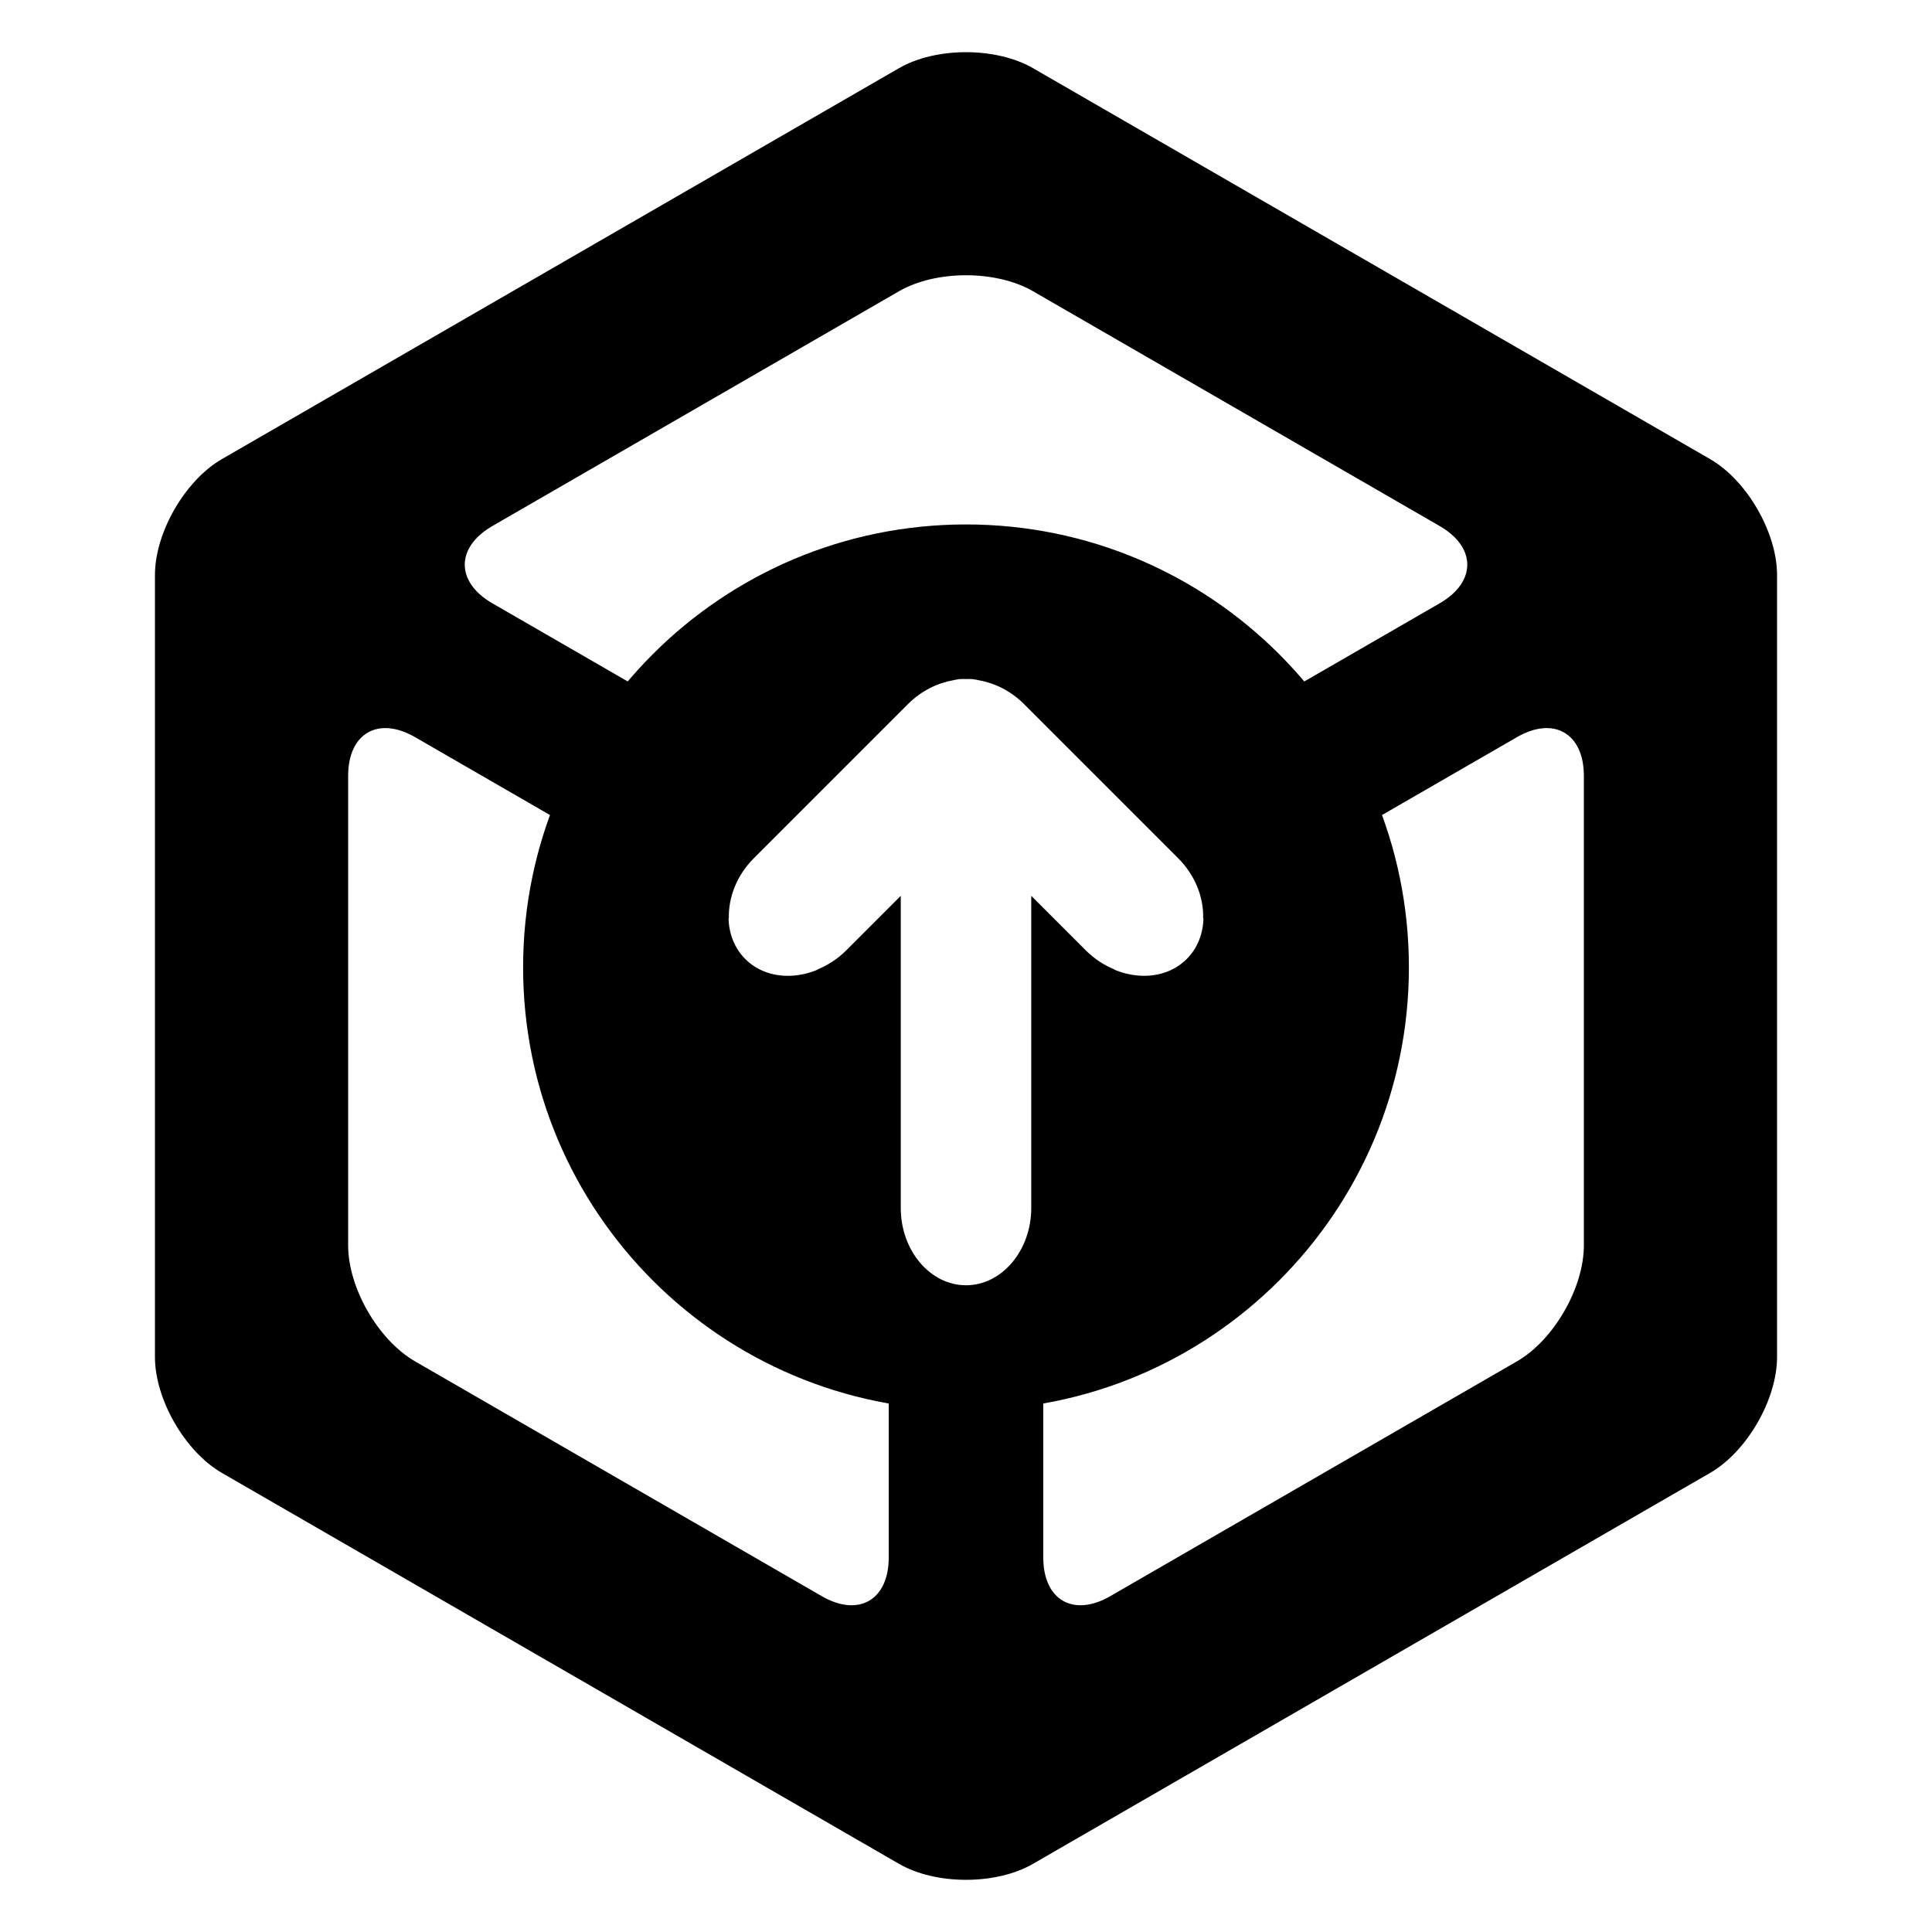 <svg xmlns="http://www.w3.org/2000/svg" width="100" height="100" viewBox="0 0 100 100"><path d="M50 27.145c-12.661 0-22.924 10.263-22.924 22.924s10.263 22.924 22.924 22.924 22.924-10.263 22.924-22.924-10.263-22.924-22.924-22.924zm11.424 22.494c-1.313 1.313-3.661 1.115-5.216-.441l-2.831-2.831v16.158c0 2.2-1.52 4-3.377 4s-3.377-1.8-3.377-4v-16.157l-2.831 2.831c-1.556 1.556-3.903 1.754-5.216.441s-1.115-3.661.441-5.216l7.983-7.984c.68-.68 1.51-1.083 2.34-1.232.107-.02.211-.047.32-.057.115-.011.227-.003.34-.004.114 0 .225-.007.34.004.109.01.213.037.32.057.83.149 1.66.552 2.34 1.232l7.983 7.983c1.556 1.556 1.754 3.903.441 5.216zm27.092-25.876l-35.052-20.237c-1.905-1.1-5.023-1.1-6.928 0l-35.052 20.237c-1.905 1.1-3.464 3.8-3.464 6v40.474c0 2.2 1.559 4.9 3.464 6l35.052 20.237c1.905 1.1 5.023 1.1 6.928 0l35.052-20.237c1.905-1.1 3.464-3.8 3.464-6v-40.474c0-2.2-1.559-4.9-3.464-6zm-6.536 40.701c0 2.2-1.559 4.9-3.464 6l-21.052 12.154c-1.905 1.1-3.464.2-3.464-2v-24.309c0-2.2 1.559-4.9 3.464-6l.224-.129c-.529-.219-1.037-.539-1.48-.981l-2.831-2.831v16.158c0 2.2-1.52 4-3.377 4s-3.377-1.8-3.377-4v-16.158l-2.831 2.831c-.442.442-.951.762-1.48.981l.224.129c1.905 1.1 3.464 3.8 3.464 6v24.309c0 2.2-1.559 3.1-3.464 2l-21.052-12.154c-1.905-1.1-3.464-3.8-3.464-6v-24.309c0-2.2 1.559-3.1 3.464-2l16.241 9.376c-.029-1.068.4-2.217 1.292-3.108l3.413-3.413-16.945-9.783c-1.905-1.1-1.905-2.9 0-4l21.052-12.155c1.905-1.1 5.023-1.1 6.928 0l21.052 12.155c1.905 1.1 1.905 2.9 0 4l-16.947 9.783 3.413 3.413c.892.892 1.321 2.04 1.292 3.108l16.241-9.376c1.905-1.1 3.464-.2 3.464 2v24.309z"/></svg>
